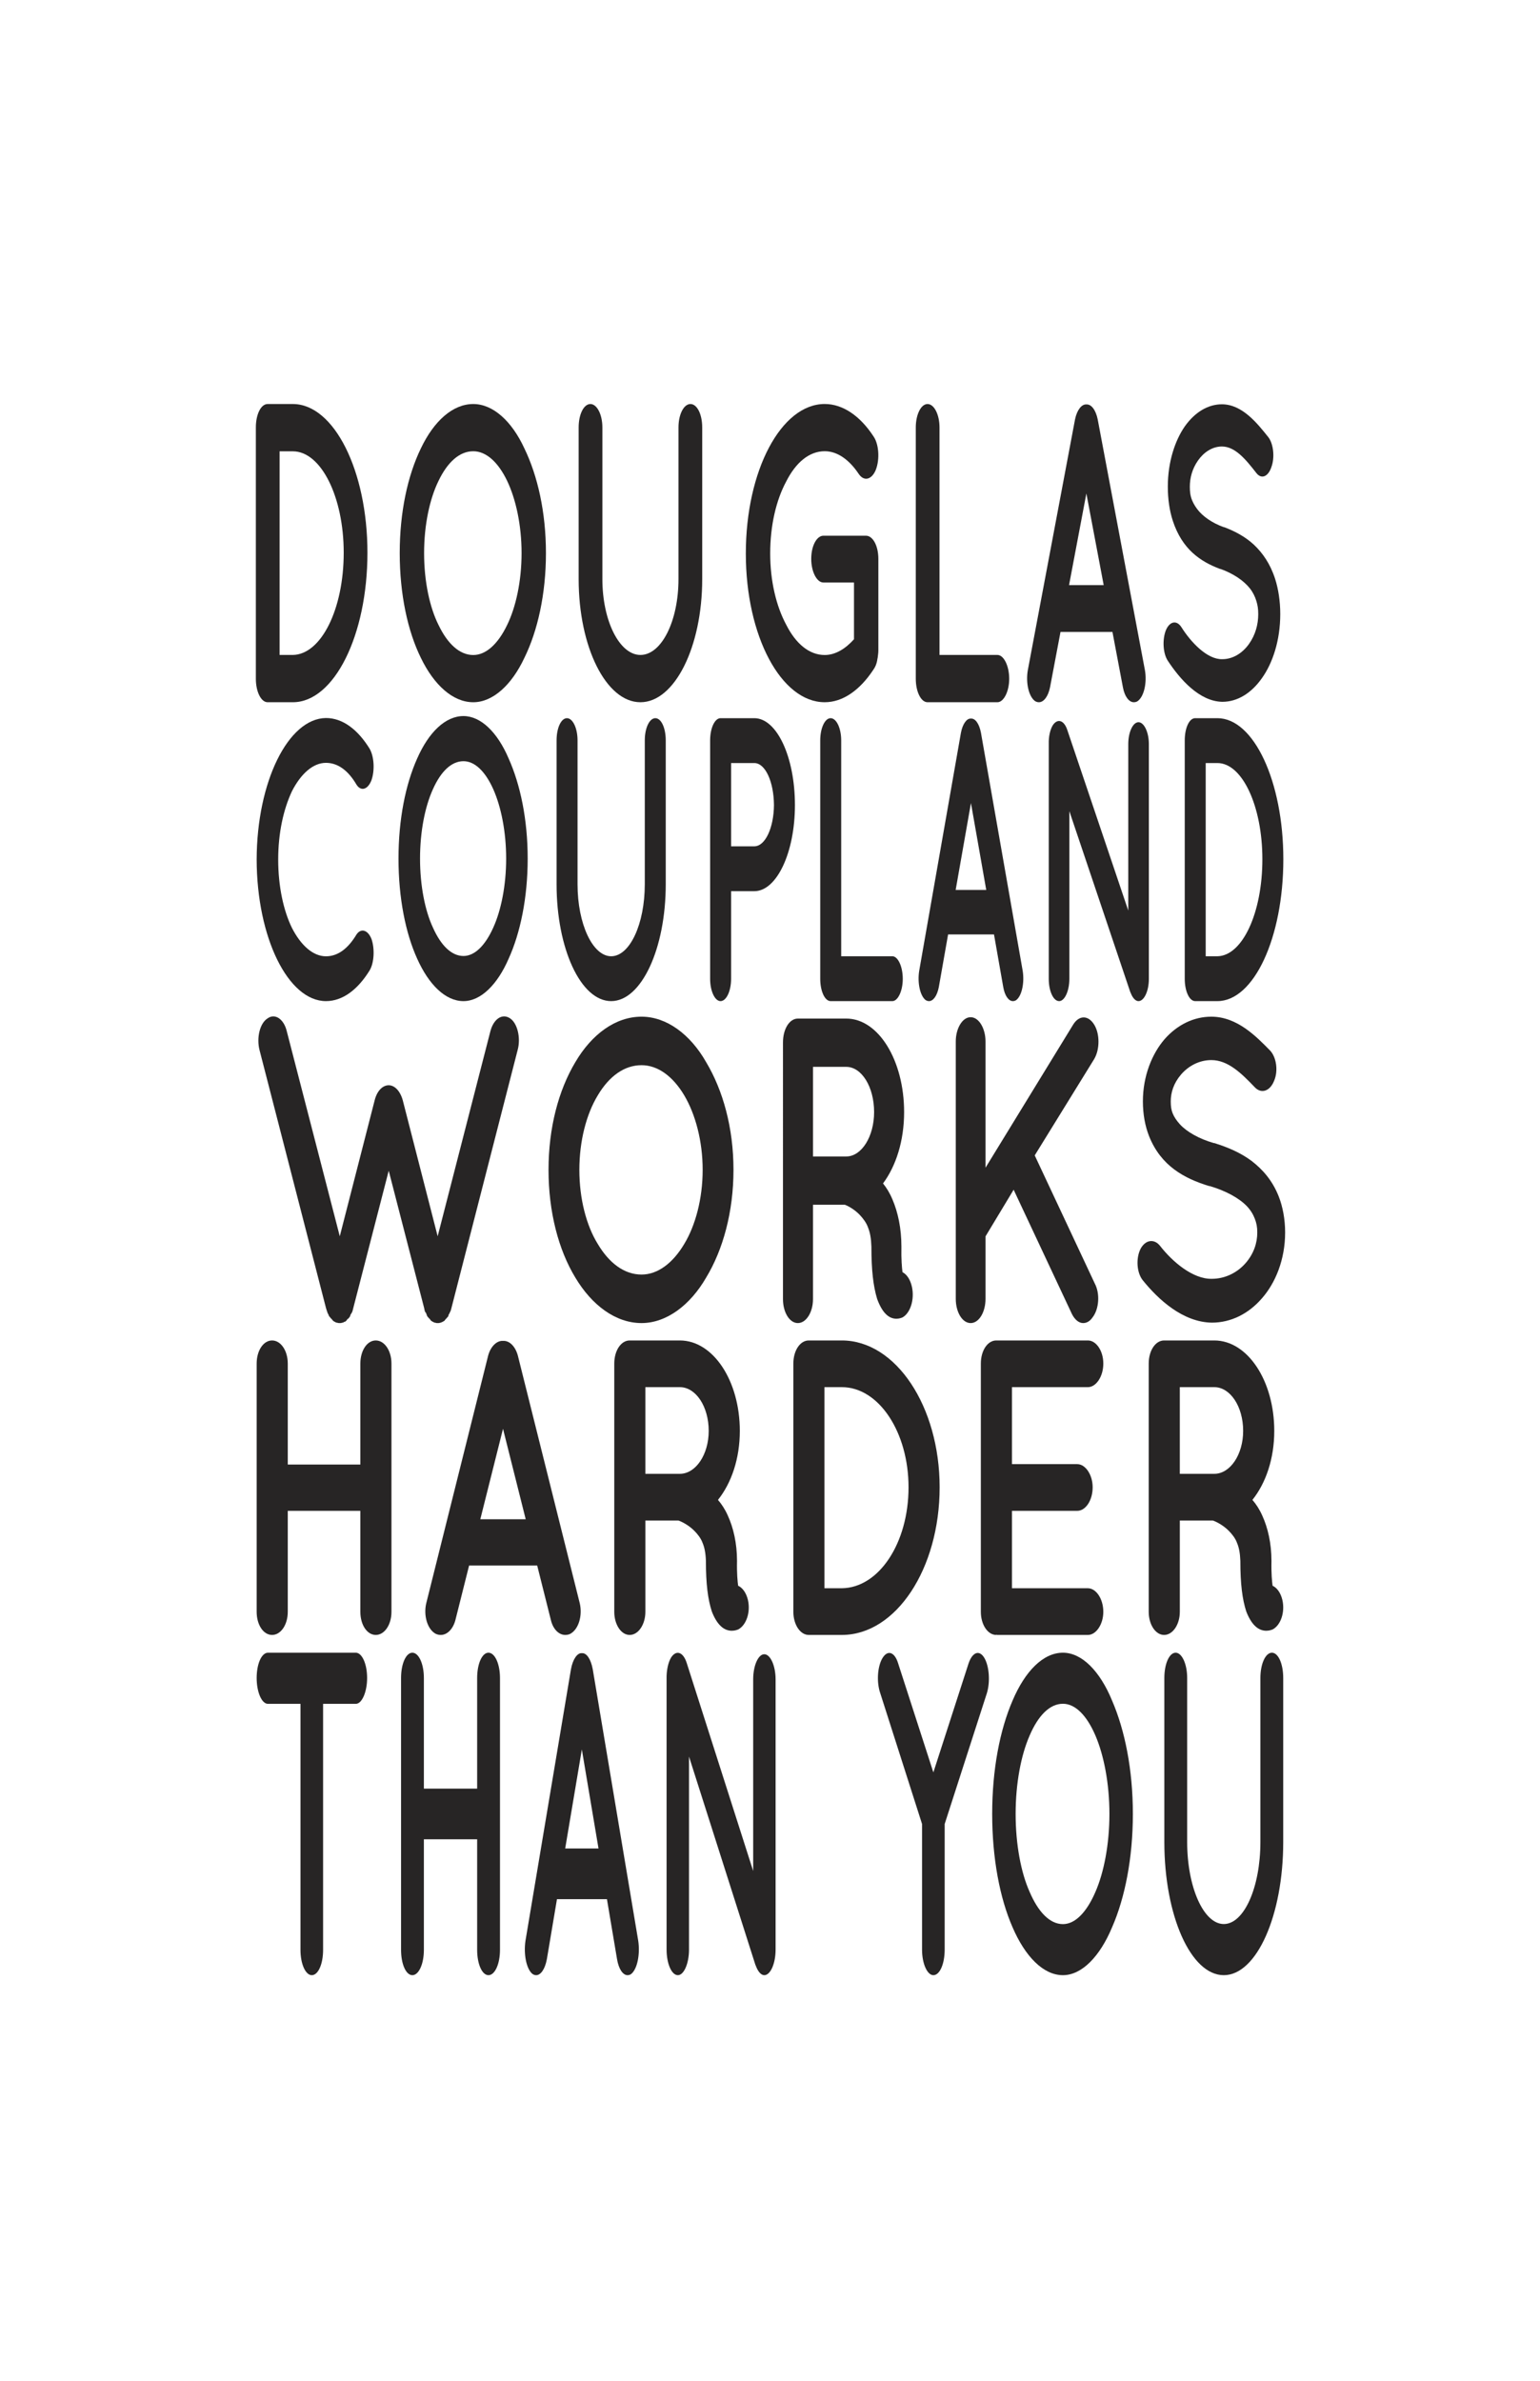 <?xml version="1.0" encoding="iso-8859-1"?>
<!-- Generator: Adobe Illustrator 15.1.0, SVG Export Plug-In . SVG Version: 6.00 Build 0)  -->
<!DOCTYPE svg PUBLIC "-//W3C//DTD SVG 1.1//EN" "http://www.w3.org/Graphics/SVG/1.1/DTD/svg11.dtd">
<svg version="1.1" xmlns="http://www.w3.org/2000/svg" xmlns:xlink="http://www.w3.org/1999/xlink" x="0px" y="0px" width="792px"
	 height="1224px" viewBox="0 0 792 1224" style="enable-background:new 0 0 792 1224;" xml:space="preserve">
<g id="Layer_1">
	<g>
		<path style="fill:#272525;" d="M131.583,348.986V219.763c0-6.79,2.639-12.046,6.046-12.046h12.973
			c21.218,0,38.368,34.386,38.368,76.438c0,42.491-17.15,76.876-38.368,76.876h-12.973
			C134.222,361.032,131.583,355.557,131.583,348.986z M143.786,336.721h6.816c14.512-0.219,26.166-23.435,26.166-52.565
			c0-28.692-11.653-52.127-26.166-52.127h-6.816V336.721z"/>
		<path style="fill:#272525;" d="M269.667,230.502c6.816,14.053,11.104,32.792,11.104,53.873c0,21.081-4.288,40.033-11.104,53.874
			c-6.486,13.841-16.161,22.784-26.275,22.784c-10.554,0-20.229-8.943-26.935-22.784c-6.815-13.841-10.883-32.792-10.883-53.874
			c0-21.081,4.068-39.819,10.883-53.873c6.707-14.054,16.381-22.785,26.935-22.785C253.506,207.717,263.181,216.448,269.667,230.502
			z M268.238,284.375c0-14.479-2.968-27.895-7.476-37.264c-4.617-9.582-10.774-15.119-17.37-15.119
			c-7.036,0-13.192,5.537-17.81,15.119c-4.617,9.369-7.476,22.785-7.476,37.264c0,14.48,2.858,27.895,7.476,37.051
			c4.618,9.583,10.774,15.332,17.81,15.332c6.596,0,12.753-5.75,17.37-15.332C265.27,312.27,268.238,298.854,268.238,284.375z"/>
		<path style="fill:#272525;" d="M329.366,361.032c-17.7,0-31.772-28.473-31.772-63.297v-77.972c0-6.79,2.639-12.046,6.046-12.046
			c3.298,0,6.157,5.256,6.157,12.046v77.972c0,21.464,8.795,38.985,19.569,38.985c10.884,0,19.569-17.521,19.569-38.985v-77.972
			c0-6.79,2.748-12.046,6.156-12.046c3.408,0,6.047,5.256,6.047,12.046v77.972C361.139,332.56,346.957,361.032,329.366,361.032z"/>
		<path style="fill:#272525;" d="M383.568,284.581c0-42.804,18.25-76.878,40.567-76.878c9.345,0,18.25,6.175,25.066,16.61
			c2.858,4.046,3.298,11.926,1.209,17.25c-2.089,5.111-6.156,6.175-8.905,1.916c-4.727-7.027-10.773-11.5-17.37-11.5
			c-7.915,0-14.842,5.75-19.788,15.546c-5.167,9.583-8.246,22.574-8.246,37.055c0,14.055,3.079,27.045,8.246,36.629
			c4.946,9.796,11.873,15.546,19.788,15.546c5.497,0,10.664-3.195,15.062-8.092v-29.175h-15.722c-3.408,0-6.267-5.537-6.267-12.139
			c0-6.815,2.858-11.926,6.267-11.926h21.658c0.109,0,0.109,0,0.109,0c0.11,0,0.11,0,0.11,0c3.518,0,6.376,5.11,6.376,11.926v47.064
			c0,1.491-0.22,2.342-0.329,3.62c-0.11,0.426-0.11,0.639-0.221,1.065v0.212c-0.329,1.917-0.989,3.62-2.089,5.111
			c-6.926,10.435-15.611,16.61-24.956,16.61C401.818,361.032,383.568,327.172,383.568,284.581z"/>
		<path style="fill:#272525;" d="M470.974,348.986V219.763c0-6.571,2.638-12.046,6.046-12.046s6.157,5.475,6.157,12.046v116.958
			h29.793c3.188,0,6.046,5.476,6.046,12.266c0,6.57-2.857,12.046-6.046,12.046h-35.62c-0.22,0-0.22,0-0.22,0c-0.11,0-0.11,0-0.11,0
			C473.611,361.032,470.974,355.557,470.974,348.986z"/>
		<path style="fill:#272525;" d="M572.117,324.894h-26.715l-5.388,28.473c-0.989,4.819-3.297,7.666-5.717,7.666
			c-0.77,0-1.429-0.219-2.088-0.657c-3.188-2.409-4.728-9.418-3.628-15.769l24.296-129.004c0.989-4.819,3.408-7.885,5.826-7.666
			c2.529-0.219,4.838,2.847,5.827,7.666l24.297,129.004c1.099,6.351-0.44,13.36-3.629,15.769c-0.55,0.438-1.319,0.657-2.089,0.657
			c-2.418,0-4.727-2.847-5.606-7.666L572.117,324.894z M567.609,300.801l-8.905-47.09l-8.904,47.09H567.609z"/>
		<path style="fill:#272525;" d="M599.604,324.009c1.979-4.68,5.606-5.318,8.025-1.489c4.837,7.658,13.192,16.594,20.997,16.38
			c5.497,0,10.445-3.19,13.743-7.871s4.727-9.999,4.727-15.317c0-2.766-0.33-4.68-0.989-6.808c-0.659-2.126-1.648-4.254-3.298-6.382
			c-3.188-4.042-8.575-7.658-15.062-9.998h-0.221c-5.166-1.916-10.004-4.468-14.181-8.297c-4.179-3.829-7.806-9.148-10.225-16.593
			c-1.649-5.107-2.528-11.063-2.528-17.446c0-12.764,3.737-23.827,8.795-31.06c5.167-7.233,11.873-11.275,19.019-11.275
			c10.555,0,18.359,9.999,23.967,17.019c2.528,3.404,3.298,10.211,1.539,15.104c-1.649,5.106-5.167,6.595-7.806,3.191
			c-5.606-7.232-10.994-13.615-17.7-13.615c-4.946,0-9.344,2.979-12.312,7.232c-2.968,4.255-4.178,8.936-4.178,13.403
			c0,2.554,0.22,4.255,0.77,5.958c0.55,1.702,1.539,3.616,2.968,5.531c2.859,3.83,7.807,7.233,13.743,9.361h0.22
			c5.606,2.127,10.773,4.893,15.172,8.935c4.507,4.254,8.464,9.786,10.993,17.658c1.649,5.105,2.638,11.487,2.638,18.083
			c0,13.616-3.957,25.316-9.454,32.975c-5.387,7.659-12.532,12.126-20.339,12.126c-11.873-0.212-21.877-11.7-28.144-21.274
			C598.064,335.71,597.735,328.69,599.604,324.009z"/>
	</g>
	<g>
		<path style="fill:#272525;" d="M131.999,441.921c0.097-40.027,16.22-72.573,35.646-72.775c8.547,0,16.317,5.862,22.437,15.769
			c2.331,4.042,2.719,11.118,0.971,16.172c-1.942,5.053-5.536,5.862-7.77,2.224c-4.274-7.278-9.616-11.119-15.638-11.119
			c-6.702,0-12.918,5.661-17.483,14.556c-4.371,9.299-7.09,21.428-7.09,35.174s2.72,26.28,7.09,35.174
			c4.565,8.895,10.781,14.556,17.483,14.556c6.022,0,11.267-3.841,15.638-11.119c2.234-3.437,5.828-2.627,7.77,2.223
			c1.748,5.055,1.36,12.332-0.971,16.172c-6.119,9.906-13.889,15.768-22.437,15.768
			C148.219,514.695,132.096,482.149,131.999,441.921z"/>
		<path style="fill:#272525;" d="M261.57,389.922c6.022,13.433,9.81,31.346,9.81,51.497c0,20.15-3.788,38.267-9.81,51.497
			c-5.73,13.23-14.278,21.779-23.213,21.779c-9.324,0-17.871-8.549-23.796-21.779c-6.022-13.23-9.616-31.346-9.616-51.497
			c0-20.151,3.594-38.064,9.616-51.497c5.925-13.434,14.472-21.78,23.796-21.78C247.292,368.142,255.839,376.488,261.57,389.922z
			 M260.308,441.419c0-13.841-2.623-26.665-6.605-35.621c-4.079-9.16-9.519-14.453-15.346-14.453
			c-6.216,0-11.655,5.292-15.734,14.453c-4.079,8.956-6.604,21.779-6.604,35.621c0,13.84,2.525,26.664,6.604,35.416
			c4.08,9.16,9.519,14.656,15.734,14.656c5.828,0,11.267-5.496,15.346-14.656C257.685,468.083,260.308,455.26,260.308,441.419z"/>
		<path style="fill:#272525;" d="M314.312,514.695c-15.638,0-28.069-27.015-28.069-60.056V380.66c0-6.442,2.331-11.429,5.342-11.429
			c2.914,0,5.439,4.987,5.439,11.429v73.979c0,20.365,7.771,36.989,17.289,36.989c9.616,0,17.289-16.625,17.289-36.989V380.66
			c0-6.442,2.428-11.429,5.439-11.429c3.011,0,5.342,4.987,5.342,11.429v73.979C342.383,487.681,329.853,514.695,314.312,514.695z"
			/>
		<path style="fill:#272525;" d="M387.938,458.172h-11.946v45.095c0,6.234-2.428,11.429-5.44,11.429
			c-2.913,0-5.341-5.195-5.341-11.429V380.66c0-6.442,2.428-11.429,5.341-11.429h0.098h17.289c11.558,0,20.882,19.95,20.882,44.678
			C408.82,438.223,399.496,458.172,387.938,458.172z M375.992,435.105h11.946c5.633,0,10.004-9.559,10.101-21.196
			c-0.097-12.053-4.468-21.611-10.101-21.611h-11.946V435.105z"/>
		<path style="fill:#272525;" d="M421.837,503.267V380.66c0-6.234,2.331-11.429,5.342-11.429c3.012,0,5.439,5.195,5.439,11.429
			v110.969h26.321c2.817,0,5.342,5.195,5.342,11.638c0,6.234-2.524,11.429-5.342,11.429h-31.469c-0.194,0-0.194,0-0.194,0
			c-0.098,0-0.098,0-0.098,0C424.168,514.695,421.837,509.5,421.837,503.267z"/>
		<path style="fill:#272525;" d="M511.195,480.407h-23.603l-4.759,27.015c-0.874,4.572-2.913,7.273-5.051,7.273
			c-0.68,0-1.263-0.208-1.846-0.624c-2.816-2.286-4.176-8.936-3.204-14.961l21.465-122.398c0.874-4.572,3.011-7.481,5.147-7.273
			c2.234-0.208,4.273,2.701,5.147,7.273l21.466,122.398c0.971,6.026-0.389,12.676-3.206,14.961
			c-0.485,0.416-1.165,0.624-1.845,0.624c-2.137,0-4.177-2.701-4.954-7.273L511.195,480.407z M507.213,457.548l-7.867-44.678
			l-7.867,44.678H507.213z"/>
		<path style="fill:#272525;" d="M549.951,503.267c0,6.234-2.429,11.429-5.245,11.429c-3.011,0-5.342-5.195-5.342-11.429V382.531
			c0,0,0,0,0-0.208c-0.097-3.533,0.68-7.274,2.137-9.56c2.428-3.533,5.73-2.494,7.382,2.494l31.372,92.89v-85.616
			c0-6.027,2.331-11.222,5.244-11.222c2.914,0,5.343,5.195,5.343,11.222v120.736c0,6.234-2.429,11.429-5.343,11.429
			c-1.554,0-3.011-1.662-3.981-4.156c-0.194-0.416-0.389-0.832-0.486-1.247l-31.08-92.266V503.267z"/>
		<path style="fill:#272525;" d="M609.3,503.267V380.66c0-6.442,2.331-11.429,5.342-11.429h11.461
			c18.745,0,33.897,32.625,33.897,72.524c0,40.315-15.152,72.94-33.897,72.94h-11.461C611.631,514.695,609.3,509.5,609.3,503.267z
			 M620.081,491.629h6.021c12.821-0.208,23.116-22.235,23.116-49.874c0-27.222-10.295-49.458-23.116-49.458h-6.021V491.629z"/>
	</g>
	<g>
		<path style="fill:#272525;" d="M266.241,539.735L232.17,672.477c-0.139,0.683-0.417,1.593-0.695,2.047l-0.139,0.229
			c-0.139,0.455-0.417,0.911-0.695,1.365c0,0.455-0.139,0.455-0.139,0.684c-0.278,0.229-0.695,0.684-0.973,1.138h-0.139
			c-0.417,0.456-0.695,1.139-1.251,1.367h-0.139c0,0-0.139,0-0.139,0.227c-0.279,0-0.695,0.229-1.113,0.457
			c-0.139,0-0.278,0-0.278,0c-0.417,0.227-0.834,0.227-1.391,0.227c-0.417,0-0.834,0-1.251-0.227c-0.278,0-0.417,0-0.417,0
			c-0.417-0.229-0.695-0.457-0.974-0.457c-0.139-0.227-0.139-0.227-0.278-0.227c-0.556-0.229-0.973-0.911-1.251-1.367
			c-0.139,0-0.139,0-0.139,0c-0.417-0.454-0.695-0.909-0.973-1.138c-0.139-0.229-0.139-0.229-0.278-0.684
			c-0.139-0.454-0.417-0.91-0.556-1.365c-0.278,0-0.278-0.229-0.278-0.229c-0.278-0.454-0.417-1.364-0.557-2.047l-18.217-70.583
			l-18.218,70.583c-0.139,0.683-0.417,1.593-0.556,2.047c-0.139,0-0.139,0.229-0.139,0.229c-0.278,0.455-0.556,0.911-0.834,1.365
			c0,0.455-0.139,0.455-0.139,0.684c-0.278,0.229-0.556,0.684-0.834,1.138c-0.278,0-0.278,0-0.278,0
			c-0.417,0.456-0.834,1.139-1.112,1.367c-0.139,0-0.139,0-0.139,0s-0.139,0-0.139,0.227c-0.556,0-0.834,0.229-1.113,0.457
			c-0.139,0-0.278,0-0.417,0c-0.417,0.227-0.834,0.227-1.252,0.227s-0.973,0-1.391-0.227c-0.139,0-0.278,0-0.417,0
			c-0.417-0.229-0.695-0.457-0.974-0.457c-0.139-0.227-0.139-0.227-0.278-0.227c-0.417-0.229-0.973-0.911-1.251-1.367
			c-0.139,0-0.139,0-0.139,0c-0.417-0.454-0.556-0.909-0.973-1.138c-0.14-0.229-0.14-0.229-0.278-0.684
			c-0.278-0.454-0.417-0.91-0.695-1.365v-0.229c-0.278-0.454-0.417-1.364-0.695-2.047l-34.21-132.742
			c-1.53-6.147,0.139-13.661,4.172-16.166c3.755-2.732,8.344,0.228,9.874,6.603l27.257,105.417l17.939-69.898
			c1.251-5.009,4.172-7.742,7.231-7.742c2.92,0,5.841,2.733,7.231,7.742l17.939,69.898l27.118-105.417
			c1.669-6.375,6.119-9.335,10.152-6.603C266.102,526.074,267.91,533.588,266.241,539.735z"/>
		<path style="fill:#272525;" d="M363.175,546.103c8.622,14.439,14.045,33.692,14.045,55.352s-5.423,41.13-14.045,55.35
			c-8.205,14.223-20.443,23.411-33.237,23.411c-13.35,0-25.587-9.188-34.071-23.411c-8.622-14.22-13.767-33.69-13.767-55.35
			s5.146-40.912,13.767-55.352c8.483-14.438,20.721-23.409,34.071-23.409C342.732,522.694,354.971,531.665,363.175,546.103z
			 M361.368,601.455c0-14.876-3.755-28.66-9.457-38.286c-5.841-9.845-13.629-15.534-21.973-15.534
			c-8.9,0-16.688,5.688-22.528,15.534c-5.84,9.626-9.456,23.41-9.456,38.286c0,14.877,3.616,28.661,9.456,38.069
			c5.841,9.844,13.628,15.751,22.528,15.751c8.344,0,16.132-5.907,21.973-15.751C357.613,630.115,361.368,616.332,361.368,601.455z"
			/>
		<path style="fill:#272525;" d="M469.008,661.654c1.391,6.485-0.835,13.418-4.867,15.654c-0.558,0.224-1.669,0.671-3.06,0.671
			c0,0,0,0-0.14,0c-1.391,0-3.477-0.447-5.424-2.459c-1.808-1.789-3.337-4.697-4.449-7.828c-1.947-6.484-2.92-14.537-2.92-26.835
			c-0.14-4.251-0.695-7.159-1.67-9.618c-0.834-2.461-2.503-4.695-4.171-6.485c-2.921-3.133-6.536-4.92-7.789-5.368h-16.409v48.529
			c0,6.71-3.476,12.301-7.787,12.301c-4.311,0-7.649-5.591-7.649-12.301V535.968c0-6.933,3.339-12.3,7.649-12.3c0,0,0,0,0.139,0
			h24.753c16.55,0,29.761,21.469,29.761,48.082c0,14.76-4.172,27.732-10.848,36.677c1.809,2.236,3.478,4.919,4.868,8.274
			c2.781,6.487,4.588,14.762,4.588,24.156c-0.138,6.706,0.279,10.957,0.558,13.193C466.365,655.17,468.173,657.853,469.008,661.654z
			 M449.539,571.75c0-12.971-6.397-23.258-14.325-23.258h-17.104v46.07h17.104C443.142,594.562,449.539,584.274,449.539,571.75z"/>
		<path style="fill:#272525;" d="M491.54,667.771V535.405c0-6.562,3.337-12.444,7.647-12.444c4.312,0,7.648,5.883,7.648,12.444
			v64.938l45.057-73.536c3.061-4.978,7.789-4.978,10.848,0c2.92,4.751,2.92,12.67,0,17.649l-30.594,49.552l30.872,65.844
			c2.781,5.203,2.225,13.123-1.112,17.422c-1.391,2.037-3.06,2.941-4.868,2.941c-2.085,0-4.171-1.583-5.701-4.525L521.3,611.657
			l-14.464,23.985v32.129c0,6.788-3.337,12.445-7.648,12.445C494.877,680.216,491.54,674.559,491.54,667.771z"/>
		<path style="fill:#272525;" d="M586.524,642.145c2.503-4.812,7.093-5.469,10.151-1.53c6.119,7.874,16.688,17.063,26.562,16.845
			c6.953,0,13.212-3.281,17.384-8.096c4.171-4.812,5.979-10.282,5.979-15.75c0-2.845-0.418-4.814-1.252-7.001
			c-0.834-2.188-2.086-4.375-4.172-6.563c-4.032-4.158-10.847-7.877-19.052-10.282h-0.278c-6.535-1.97-12.655-4.596-17.938-8.532
			c-5.285-3.938-9.874-9.409-12.934-17.065c-2.086-5.25-3.198-11.375-3.198-17.939c0-13.127,4.728-24.503,11.125-31.941
			c6.535-7.438,15.02-11.595,24.058-11.595c13.351,0,23.224,10.283,30.316,17.502c3.198,3.5,4.172,10.501,1.947,15.532
			c-2.086,5.25-6.536,6.782-9.874,3.282c-7.092-7.438-13.906-14.001-22.39-14.001c-6.257,0-11.819,3.062-15.574,7.438
			c-3.755,4.376-5.285,9.188-5.285,13.783c0,2.626,0.278,4.375,0.974,6.126c0.695,1.75,1.947,3.719,3.755,5.688
			c3.615,3.936,9.874,7.438,17.383,9.625h0.278c7.092,2.188,13.628,5.031,19.191,9.188c5.701,4.376,10.707,10.063,13.906,18.158
			c2.086,5.25,3.337,11.814,3.337,18.597c0,14.001-5.006,26.033-11.959,33.909c-6.814,7.876-15.854,12.47-25.728,12.47
			c-15.019-0.219-27.674-12.032-35.601-21.877C584.577,654.178,584.161,646.958,586.524,642.145z"/>
	</g>
	<g>
		<path style="fill:#272525;" d="M131.998,828.656V701.052c0-6.705,3.459-11.896,7.927-11.896c4.468,0,8.071,5.191,8.071,11.896
			v51.907h37.328v-51.907c0-6.705,3.459-11.896,7.927-11.896c4.468,0,8.071,5.191,8.071,11.896v127.604
			c0,6.706-3.603,11.896-8.071,11.896c-4.468,0-7.927-5.19-7.927-11.896V776.75h-37.328v51.906c0,6.706-3.603,11.896-8.071,11.896
			C135.457,840.553,131.998,835.362,131.998,828.656z"/>
		<path style="fill:#272525;" d="M276.272,804.867H241.25l-7.062,28.115c-1.297,4.759-4.324,7.57-7.495,7.57
			c-1.009,0-1.874-0.217-2.739-0.649c-4.179-2.378-6.197-9.3-4.756-15.571l31.852-127.39c1.296-4.758,4.467-7.787,7.639-7.57
			c3.314-0.217,6.341,2.812,7.638,7.57l31.852,127.39c1.441,6.271-0.577,13.193-4.756,15.571c-0.721,0.433-1.73,0.649-2.739,0.649
			c-3.17,0-6.197-2.812-7.35-7.57L276.272,804.867z M270.364,781.076l-11.674-46.501l-11.675,46.501H270.364z"/>
		<path style="fill:#272525;" d="M384.658,822.603c1.441,6.271-0.865,12.976-5.045,15.139c-0.576,0.217-1.729,0.649-3.17,0.649
			c0,0,0,0-0.145,0c-1.441,0-3.604-0.433-5.621-2.379c-1.874-1.73-3.459-4.543-4.612-7.57c-2.018-6.271-3.026-14.059-3.026-25.953
			c-0.144-4.11-0.721-6.923-1.729-9.301c-0.865-2.38-2.594-4.541-4.324-6.272c-3.026-3.028-6.773-4.758-8.07-5.191h-17.007v46.933
			c0,6.49-3.604,11.896-8.071,11.896s-7.927-5.406-7.927-11.896V701.052c0-6.705,3.459-11.896,7.927-11.896c0,0,0,0,0.144,0h25.654
			c17.151,0,30.842,20.763,30.842,46.501c0,14.274-4.323,26.819-11.241,35.47c1.874,2.162,3.603,4.759,5.044,8.003
			c2.883,6.273,4.756,14.274,4.756,23.359c-0.145,6.487,0.288,10.598,0.576,12.761C381.919,816.33,383.793,818.926,384.658,822.603z
			 M364.48,735.656c0-12.543-6.63-22.494-14.845-22.494h-17.727v44.556h17.727C357.85,757.718,364.48,747.768,364.48,735.656z"/>
		<path style="fill:#272525;" d="M408.01,828.656V701.052c0-6.705,3.459-11.896,7.926-11.896h17.007
			c27.816,0,50.301,33.958,50.301,75.483c0,41.958-22.484,75.914-50.301,75.914h-17.007
			C411.469,840.553,408.01,835.146,408.01,828.656z M424.008,816.545h8.935c19.025-0.215,34.303-23.142,34.303-51.906
			c0-28.333-15.277-51.477-34.303-51.477h-8.935V816.545z"/>
		<path style="fill:#272525;" d="M504.435,828.656V701.052c0-6.705,3.459-11.896,7.926-11.896h0.145c0,0,0,0,0.288,0h46.697
			c4.18,0,7.926,5.191,7.926,11.896c0,6.703-3.746,12.11-7.926,12.11h-39.058v39.581h33.58c4.324,0,7.928,5.622,7.928,11.896
			c0,6.704-3.604,12.111-7.928,12.111h-33.58v39.795h39.058c4.18,0,7.926,5.408,7.926,12.111c0,6.49-3.746,11.896-7.926,11.896
			h-46.697c-0.288,0-0.288-0.217-0.288-0.217l-0.145,0.217C507.894,840.553,504.435,835.146,504.435,828.656z"/>
		<path style="fill:#272525;" d="M659.513,822.603c1.441,6.271-0.865,12.976-5.045,15.139c-0.577,0.217-1.729,0.649-3.17,0.649
			c0,0,0,0-0.145,0c-1.441,0-3.604-0.433-5.621-2.379c-1.874-1.73-3.459-4.543-4.612-7.57c-2.018-6.271-3.025-14.059-3.025-25.953
			c-0.145-4.11-0.721-6.923-1.73-9.301c-0.864-2.38-2.594-4.541-4.323-6.272c-3.027-3.028-6.774-4.758-8.071-5.191h-17.007v46.933
			c0,6.49-3.603,11.896-8.071,11.896c-4.467,0-7.927-5.406-7.927-11.896V701.052c0-6.705,3.46-11.896,7.927-11.896c0,0,0,0,0.145,0
			h25.654c17.15,0,30.842,20.763,30.842,46.501c0,14.274-4.322,26.819-11.241,35.47c1.874,2.162,3.604,4.759,5.045,8.003
			c2.882,6.273,4.755,14.274,4.755,23.359c-0.144,6.487,0.289,10.598,0.577,12.761C656.773,816.33,658.647,818.926,659.513,822.603z
			 M639.335,735.656c0-12.543-6.63-22.494-14.845-22.494h-17.728v44.556h17.728C632.705,757.718,639.335,747.768,639.335,735.656z"
			/>
	</g>
	<g>
		<path style="fill:#272525;" d="M182.983,875.979h-16.819v126.47c0,7.343-2.539,13.026-5.817,13.026
			c-3.173,0-5.818-5.684-5.818-13.026v-126.47h-16.712c-3.279,0-5.818-6.158-5.818-13.264c0-7.341,2.539-13.025,5.818-13.025h45.167
			c3.173,0,5.817,5.685,5.817,13.025C188.8,869.82,186.156,875.979,182.983,875.979z"/>
		<path style="fill:#272525;" d="M206.255,1002.448V862.715c0-7.341,2.539-13.025,5.818-13.025c3.279,0,5.923,5.685,5.923,13.025
			v56.842h27.396v-56.842c0-7.341,2.538-13.025,5.817-13.025c3.279,0,5.924,5.685,5.924,13.025v139.733
			c0,7.343-2.645,13.026-5.924,13.026c-3.279,0-5.817-5.684-5.817-13.026v-56.84h-27.396v56.84c0,7.343-2.644,13.026-5.923,13.026
			C208.794,1015.475,206.255,1009.791,206.255,1002.448z"/>
		<path style="fill:#272525;" d="M312.142,976.396h-25.704l-5.183,30.788c-0.952,5.21-3.173,8.29-5.5,8.29
			c-0.74,0-1.375-0.238-2.01-0.711c-3.067-2.604-4.548-10.184-3.491-17.053l23.377-139.495c0.952-5.21,3.278-8.526,5.606-8.289
			c2.433-0.237,4.654,3.079,5.605,8.289l23.376,139.495c1.058,6.869-0.423,14.448-3.49,17.053c-0.529,0.473-1.269,0.711-2.01,0.711
			c-2.327,0-4.548-3.08-5.395-8.29L312.142,976.396z M307.805,950.346l-8.568-50.921l-8.568,50.921H307.805z"/>
		<path style="fill:#272525;" d="M354.349,1002.321c0,7.175-2.645,13.153-5.712,13.153c-3.279,0-5.818-5.979-5.818-13.153V863.388
			c0,0,0,0,0-0.238c-0.105-4.066,0.74-8.371,2.327-11.002c2.645-4.064,6.241-2.868,8.039,2.871l34.165,106.891v-98.521
			c0-6.935,2.54-12.914,5.712-12.914c3.173,0,5.817,5.979,5.817,12.914v138.934c0,7.175-2.644,13.153-5.817,13.153
			c-1.692,0-3.279-1.914-4.337-4.784c-0.211-0.477-0.422-0.954-0.529-1.434l-33.848-106.173V1002.321z"/>
		<path style="fill:#272525;" d="M507.516,870.562l-21.685,67.195v64.564c0,7.415-2.538,13.153-5.817,13.153
			c-3.068,0-5.818-5.738-5.818-13.153v-64.564l-21.473-67.195c-2.009-5.739-1.48-13.87,1.164-18.174
			c2.645-4.306,6.241-3.108,8.038,2.868l18.089,55.957l18.087-55.957c2.01-5.977,5.606-7.174,8.146-2.868
			C508.784,856.691,509.312,864.822,507.516,870.562z"/>
		<path style="fill:#272525;" d="M571.934,874.326c6.559,15.197,10.684,35.459,10.684,58.255s-4.125,43.288-10.684,58.255
			c-6.241,14.968-15.549,24.639-25.28,24.639c-10.154,0-19.463-9.671-25.916-24.639c-6.558-14.967-10.472-35.459-10.472-58.255
			s3.914-43.058,10.472-58.255c6.453-15.197,15.762-24.637,25.916-24.637C556.385,849.689,565.692,859.129,571.934,874.326z
			 M570.56,932.581c0-15.657-2.856-30.164-7.194-40.295c-4.442-10.361-10.365-16.349-16.712-16.349
			c-6.77,0-12.693,5.987-17.136,16.349c-4.443,10.131-7.193,24.638-7.193,40.295c0,15.658,2.75,30.163,7.193,40.066
			c4.442,10.36,10.366,16.576,17.136,16.576c6.347,0,12.27-6.216,16.712-16.576C567.703,962.744,570.56,948.239,570.56,932.581z"/>
		<path style="fill:#272525;" d="M629.374,1015.475c-17.031,0-30.57-30.789-30.57-68.446v-84.313c0-7.341,2.539-13.025,5.818-13.025
			c3.174,0,5.923,5.685,5.923,13.025v84.313c0,23.211,8.463,42.156,18.829,42.156c10.472,0,18.828-18.945,18.828-42.156v-84.313
			c0-7.341,2.644-13.025,5.923-13.025c3.278,0,5.818,5.685,5.818,13.025v84.313C659.943,984.686,646.297,1015.475,629.374,1015.475z
			"/>
	</g>
</g>
<g id="Guides">
</g>
</svg>
